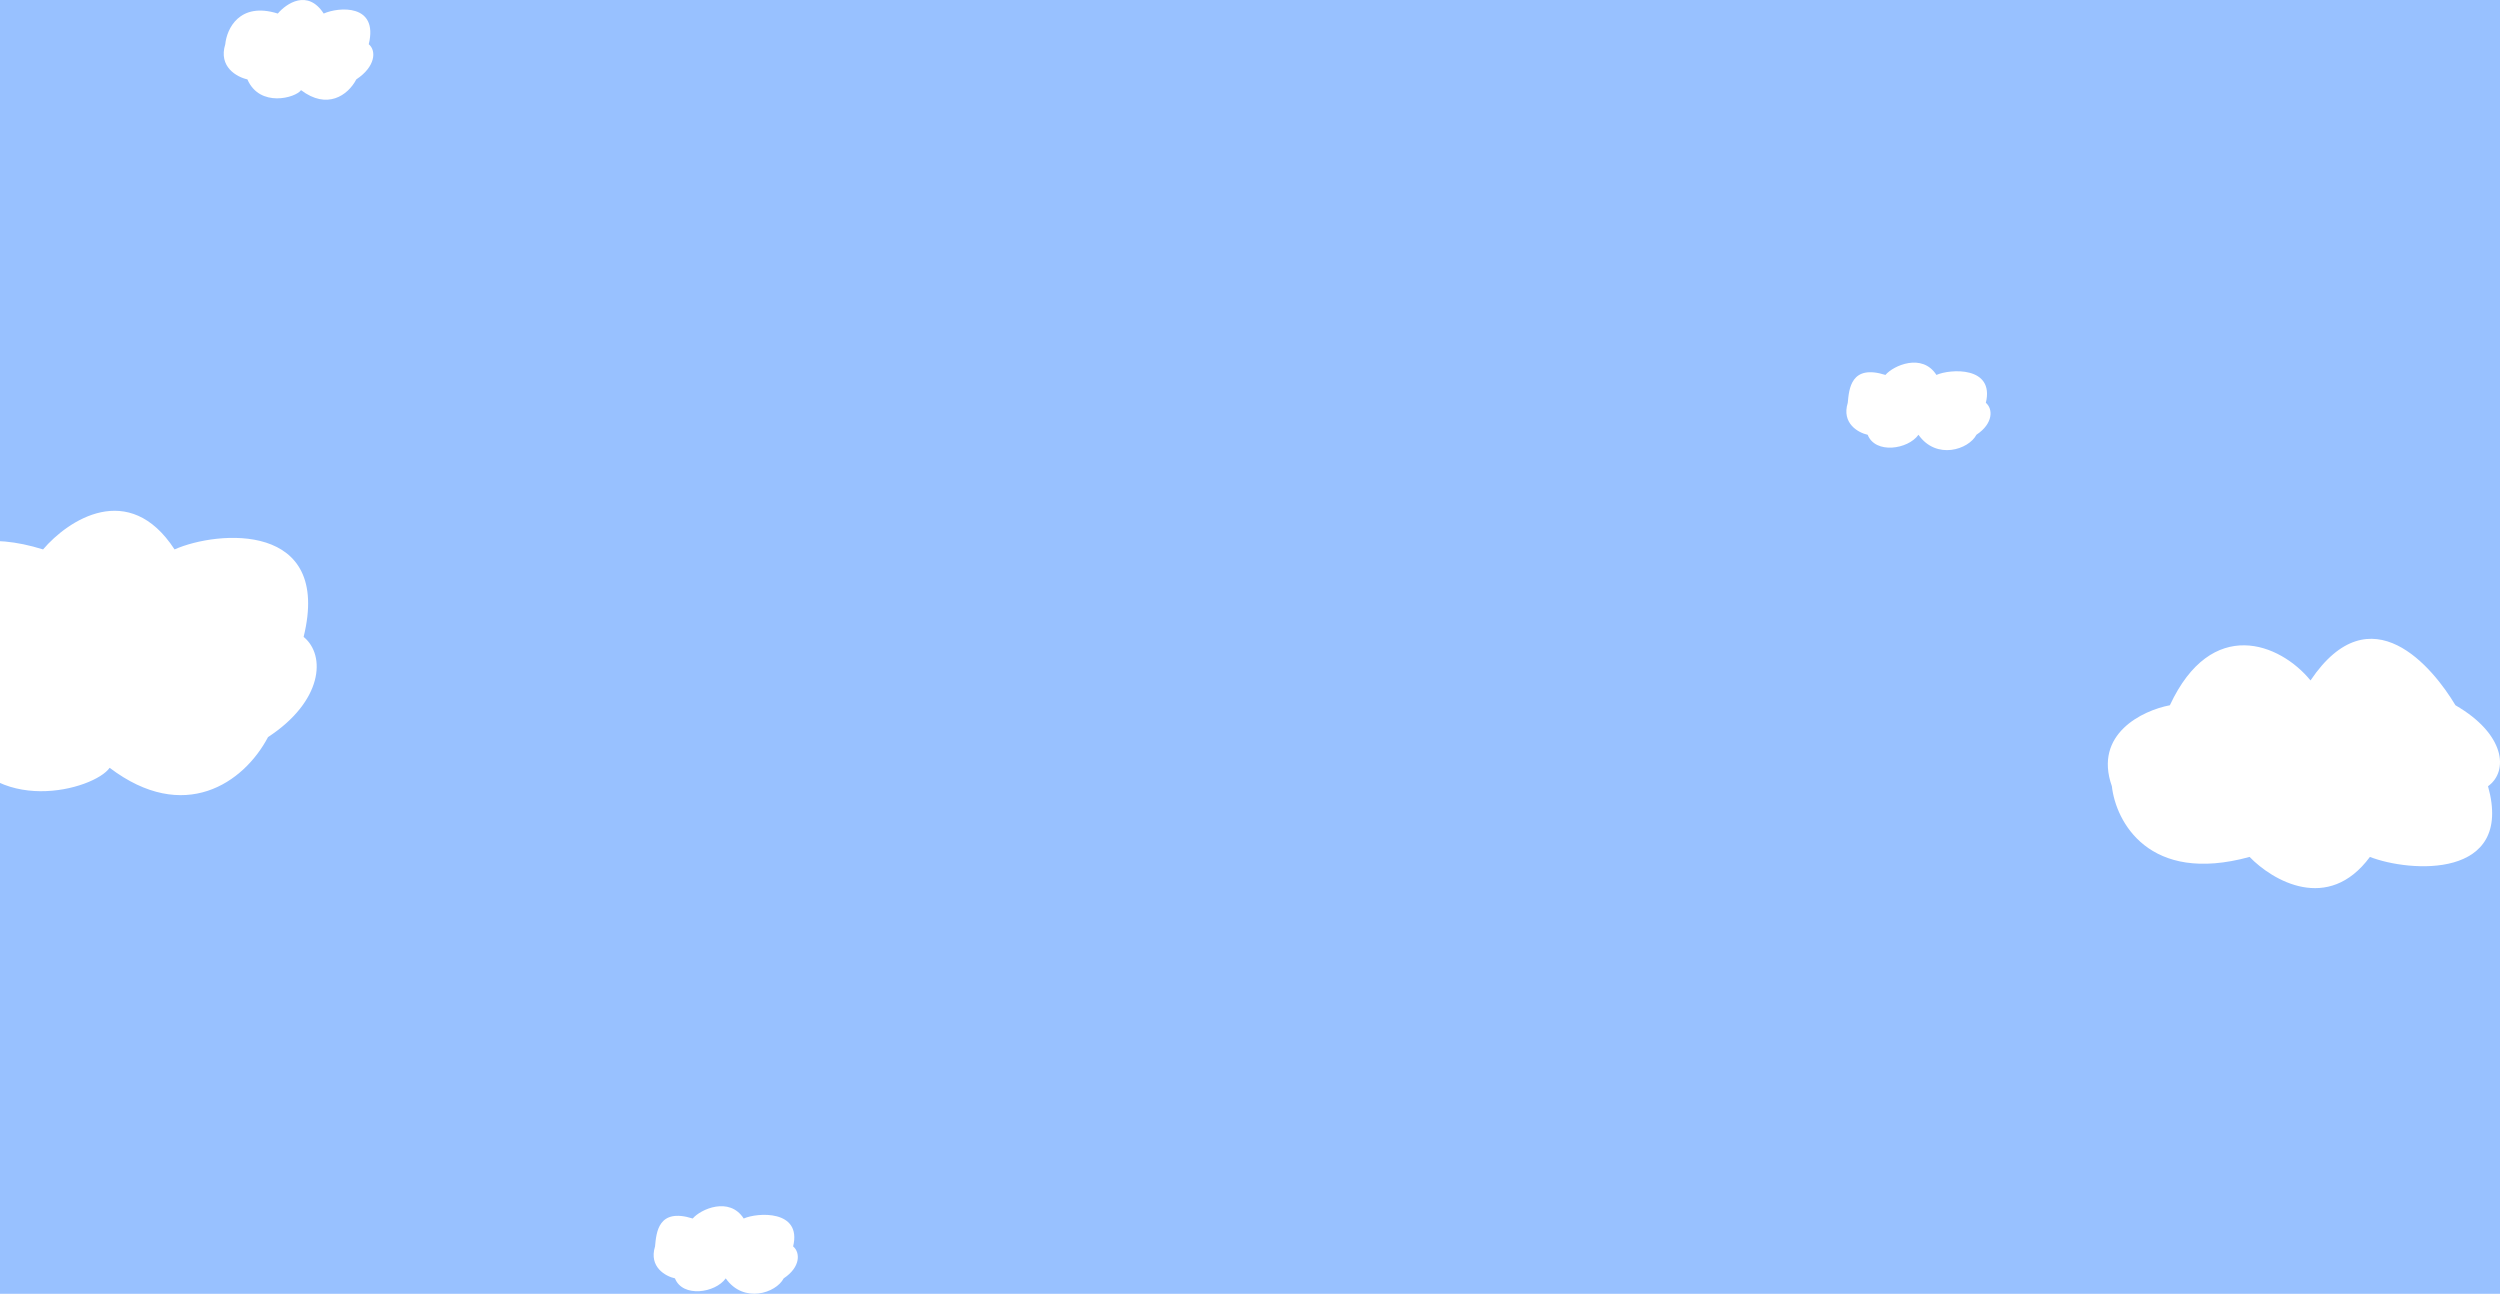 <svg width="1855" height="960" viewBox="0 0 1855 960" fill="none" xmlns="http://www.w3.org/2000/svg">
<rect width="1855" height="960" fill="
#98C1FF"/>
<path d="M198.876 546.921C239.311 520.487 242.133 486.343 225.285 472.575C246.469 386.664 161.468 393.509 129.524 407.67C95.671 355.746 50.377 386.035 31.962 407.67C-49.849 382.18 -76.571 440.319 -79.705 472.575C-94.751 520.723 -54.629 542.201 -32.688 546.921C-6.466 607.335 70.067 585.984 81.351 569.714C136.515 611.486 180.852 581.144 198.876 546.921Z" fill="white"/>
<path d="M264.391 58.892C278.505 49.621 279.49 37.646 273.609 32.818C281.003 2.688 251.333 5.088 240.183 10.055C228.366 -8.155 212.556 2.467 206.128 10.055C177.572 1.115 168.244 21.505 167.15 32.818C161.898 49.704 175.903 57.236 183.562 58.892C192.715 80.079 219.429 72.592 223.368 66.885C242.623 81.535 258.099 70.894 264.391 58.892Z" fill="white"/>
<path d="M1821.94 523.3C1858.95 544.662 1861.53 572.255 1846.11 583.381C1865.5 652.806 1787.71 647.275 1758.48 635.831C1727.5 677.792 1686.05 653.315 1669.2 635.831C1594.34 656.43 1569.88 609.447 1567.01 583.381C1553.25 544.472 1589.96 527.115 1610.04 523.3C1641.02 456.926 1691.81 477.225 1714.4 504.881C1759.14 438.507 1805.45 495.645 1821.94 523.3Z" fill="white"/>
<path d="M1466.5 322.604C1479.22 314.174 1478.8 303.287 1473.5 298.897C1480.16 271.502 1446.88 273.684 1436.83 278.2C1426.19 261.642 1404.79 271.301 1399 278.2C1373.27 270.072 1372.02 288.611 1371.04 298.897C1366.31 314.25 1378.92 321.099 1385.82 322.604C1391.5 337.057 1415.74 333.517 1423.5 322.604C1436.83 341.558 1460.83 333.517 1466.5 322.604Z" fill="white"/>
<path d="M581.501 948.546C594.216 940.117 593.799 929.229 588.501 924.839C595.162 897.444 561.877 899.627 551.832 904.142C541.187 887.585 519.792 897.243 514.001 904.142C488.274 896.014 487.022 914.553 486.037 924.839C481.305 940.192 493.922 947.041 500.822 948.546C506.501 963 530.738 959.459 538.501 948.546C551.832 967.5 575.833 959.459 581.501 948.546Z" fill="white"/>
</svg>
